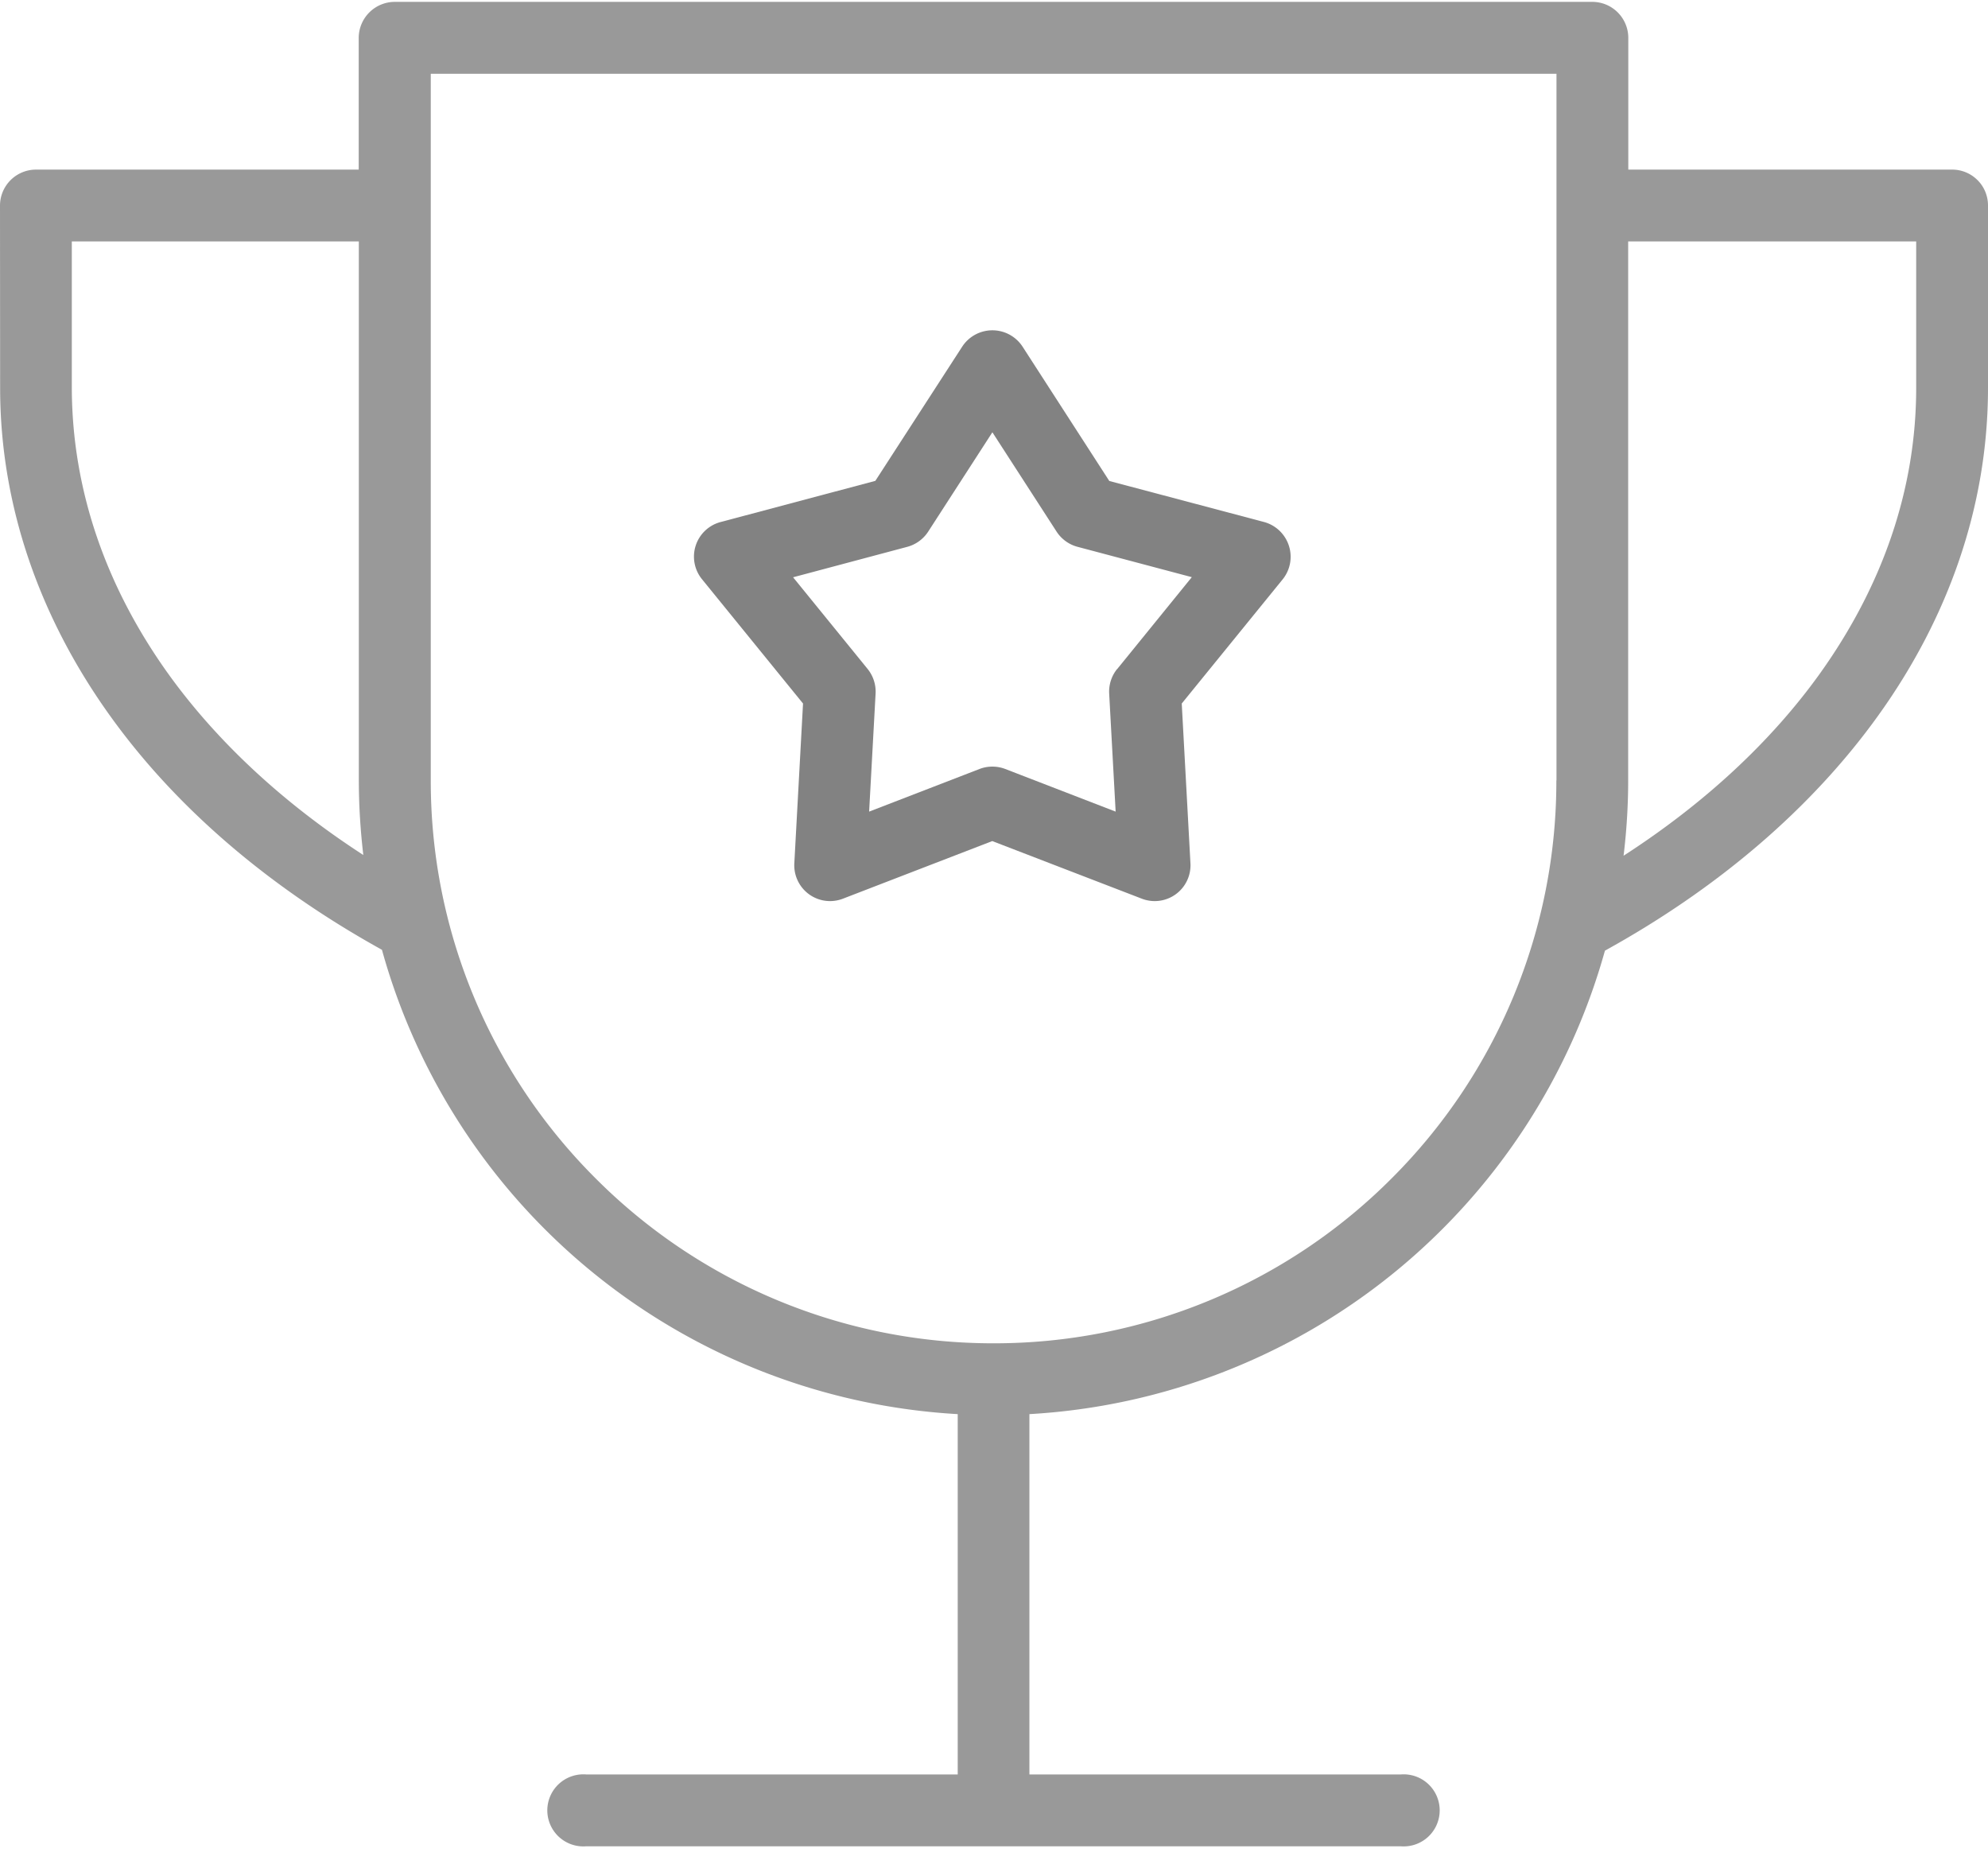 <svg xmlns="http://www.w3.org/2000/svg" width="16" height="15" viewBox="0 0 16 15">
    <g fill="#828282" fill-rule="nonzero">
        <path d="M15.916 1.45a.288.288 0 0 0-.205-.085h-2.606V.305a.29.29 0 0 0-.29-.29H3.177a.291.291 0 0 0-.29.29v1.06H.29a.29.29 0 0 0-.29.29l.001 1.467c0 .953.322 1.852.88 2.632.536.75 1.29 1.39 2.193 1.89a5.11 5.11 0 0 0 4.634 3.737v2.9H4.719a.29.29 0 1 0 0 .578h6.554a.29.29 0 1 0 0-.578H8.285v-2.9a5.11 5.11 0 0 0 4.632-3.73c.906-.5 1.662-1.143 2.2-1.893.56-.78.883-1.68.883-2.636V1.654c0-.077-.03-.15-.084-.204zM1.35 5.417C.853 4.721.58 3.944.578 3.122V1.943h2.31v4.338c0 .203.013.403.036.6-.644-.417-1.18-.914-1.574-1.464zm11.176.864A4.515 4.515 0 0 1 11.2 9.484a4.515 4.515 0 0 1-3.203 1.327 4.515 4.515 0 0 1-3.203-1.327 4.513 4.513 0 0 1-1.327-3.203V.594h9.06v5.687zm2.896-3.159c0 .824-.276 1.601-.775 2.299-.395.551-.933 1.048-1.58 1.466.024-.199.037-.4.037-.606V1.943h2.318v1.18z" opacity=".82"/>
        <path d="M10.373 4.391a.29.29 0 0 0-.2-.19l-1.245-.33L8.23 2.79a.29.29 0 0 0-.486 0l-.699 1.08-1.244.331a.288.288 0 0 0-.15.462l.812.999-.07 1.285a.288.288 0 0 0 .393.285l1.2-.463 1.202.463a.288.288 0 0 0 .393-.285l-.07-1.285.812-.999a.289.289 0 0 0 .05-.272zm-1.382.993a.29.29 0 0 0-.064.198l.052.95-.888-.343a.29.29 0 0 0-.208 0l-.888.343.052-.95a.291.291 0 0 0-.064-.198l-.6-.738.919-.245a.291.291 0 0 0 .168-.122l.517-.8.517.8c.039.06.1.104.169.122l.919.244-.6.739z"/>
    </g>
</svg>
